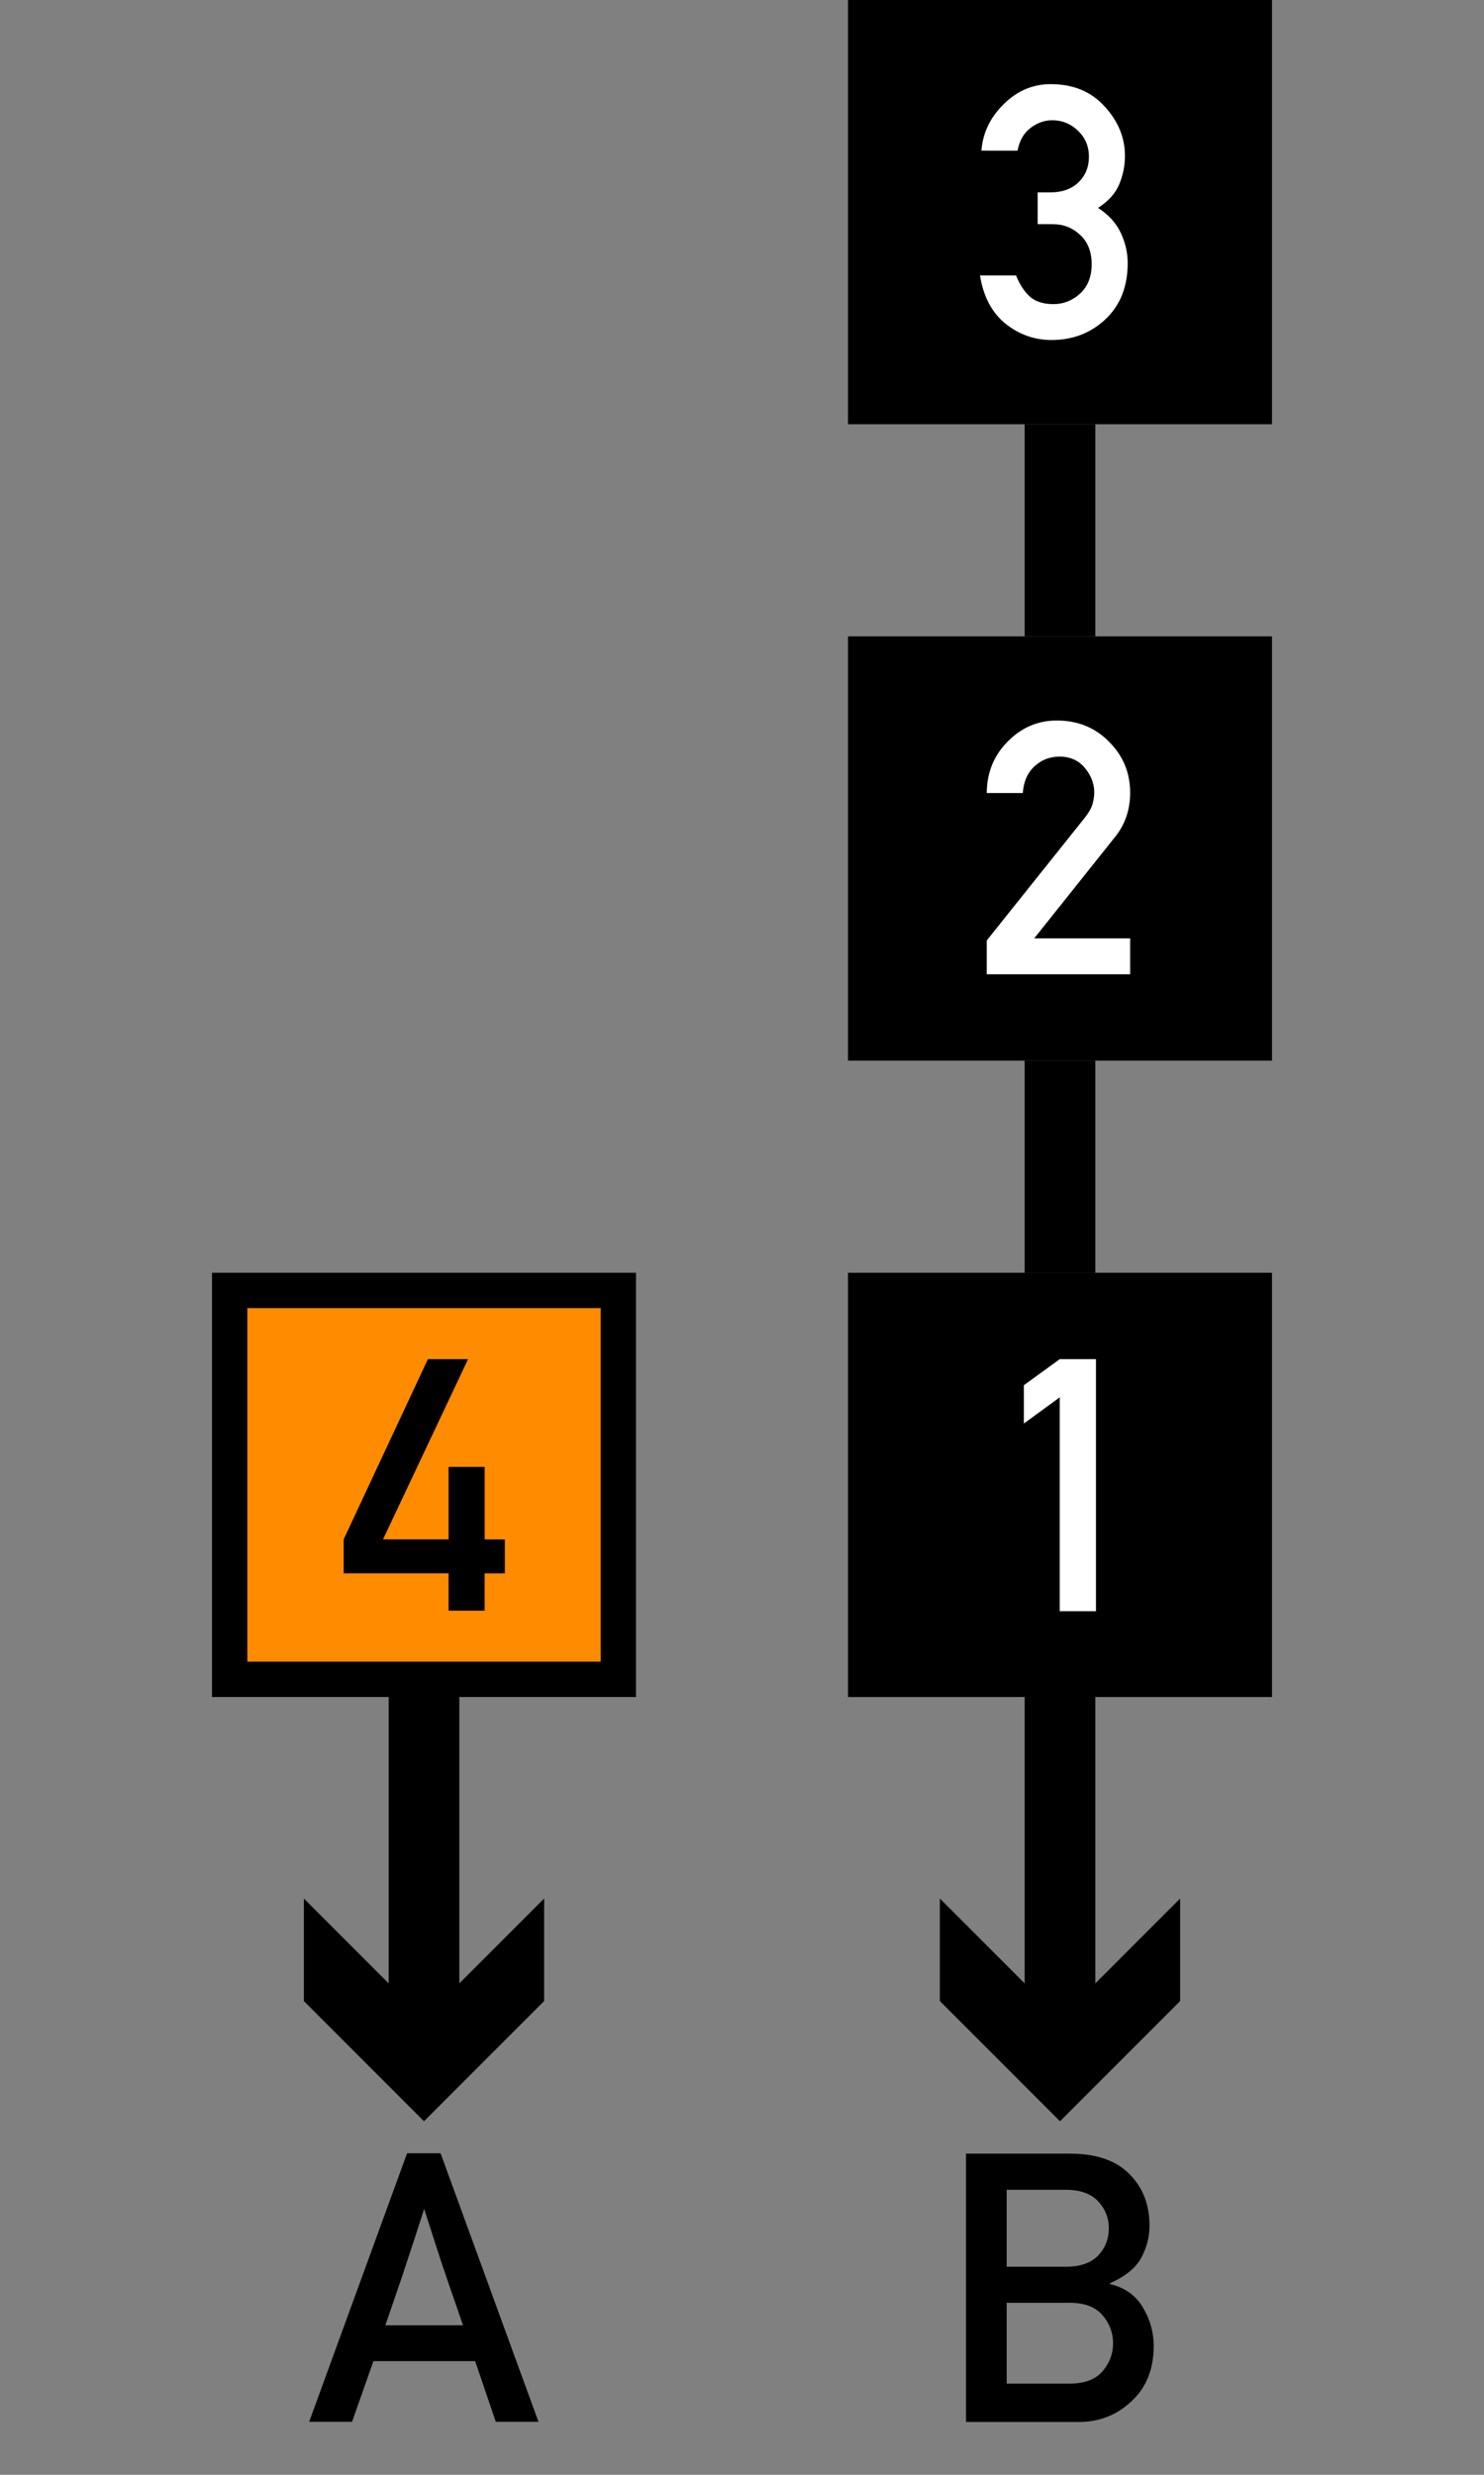 <svg xmlns="http://www.w3.org/2000/svg" xmlns:svg="http://www.w3.org/2000/svg" id="Layer_1" width="42" height="70" x="0" y="0" version="1.1" viewBox="0 0 42 70" xml:space="preserve"><rect x="0" y="0" width="42" height="70" fill="#808080" stroke="none"/><style id="style2" type="text/css"/><path style="fill:#000;fill-opacity:1" id="rect61" d="M 24,36 H 36 V 48 H 24 Z"/><g style="font-size:10px;font-family:AlteDIN1451Mittelschrift;fill:#fff;fill-opacity:1" id="text63" aria-label="1" transform="translate(28.313,45.553)"><path style="font-size:10px;font-family:AlteDIN1451Mittelschrift;fill:#fff;fill-opacity:1" id="path841" d="M 1.68,0.02 V -6.03 l -1.016,0.742 v -1.084 l 1.016,-0.737 h 1.025 v 7.129 z"/></g><path style="fill:#000;fill-opacity:1" id="rect67" d="M 24,0 H 36 V 12 H 24 Z"/><g style="font-size:10px;font-family:AlteDIN1451Mittelschrift;fill:#fff;fill-opacity:1" id="text69" aria-label="3" transform="translate(27.6,9.553)"><path style="font-size:10px;font-family:AlteDIN1451Mittelschrift;fill:#fff;fill-opacity:1" id="path845" d="m 1.768,-3.213 v -0.898 h 0.352 q 0.508,0 0.801,-0.283 0.298,-0.288 0.298,-0.728 0,-0.435 -0.308,-0.732 -0.308,-0.298 -0.732,-0.298 -0.322,0 -0.61,0.215 -0.288,0.215 -0.371,0.645 H 0.176 Q 0.234,-6.045 0.806,-6.606 1.377,-7.173 2.139,-7.173 q 0.952,0 1.523,0.63 0.576,0.625 0.576,1.401 0,0.41 -0.161,0.801 -0.161,0.386 -0.601,0.669 0.449,0.288 0.645,0.708 0.195,0.42 0.195,0.85 0,0.996 -0.625,1.587 -0.625,0.591 -1.533,0.591 -0.723,0 -1.304,-0.464 -0.576,-0.469 -0.718,-1.362 H 1.157 q 0.142,0.366 0.381,0.591 0.239,0.22 0.679,0.22 0.425,0 0.752,-0.298 0.327,-0.303 0.327,-0.83 0,-0.532 -0.327,-0.83 -0.322,-0.303 -0.771,-0.303 z"/></g><path style="fill:#000;fill-opacity:1" id="rect199" d="M 24,18 H 36 V 30 H 24 Z"/><g style="font-size:10px;font-family:AlteDIN1451Mittelschrift;fill:#fff;fill-opacity:1" id="text201" aria-label="2" transform="translate(27.6,27.553)"><path style="font-size:10px;font-family:AlteDIN1451Mittelschrift;fill:#fff;fill-opacity:1" id="path849" d="M 0.327,0.005 V -0.952 L 3.11,-4.434 q 0.161,-0.205 0.21,-0.376 0.049,-0.171 0.049,-0.332 0,-0.371 -0.264,-0.688 -0.264,-0.322 -0.718,-0.322 -0.415,0 -0.713,0.278 -0.293,0.273 -0.327,0.752 H 0.327 q 0.005,-0.864 0.591,-1.455 0.586,-0.596 1.392,-0.596 0.889,0 1.479,0.601 0.596,0.596 0.596,1.44 0,0.723 -0.425,1.25 l -2.29,2.871 h 2.715 v 1.016 z"/></g><path id="line366" d="m 12,48.011 v 9.689" style="fill:none;stroke:#000;stroke-width:2;stroke-linecap:round;stroke-miterlimit:10;stroke-opacity:1"/><path id="line368" d="m 30,48.011 v 9.689" style="fill:none;stroke:#000;stroke-width:2;stroke-linecap:round;stroke-miterlimit:10;stroke-opacity:1"/><g style="stroke:none;fill:#000;fill-opacity:1" id="g380" transform="translate(-9,9)"><g style="stroke:none;fill:#000;fill-opacity:1" id="g378"><path id="line372" d="m 21,42 v 6.7" style="fill:#000;stroke:none;stroke-width:2;stroke-miterlimit:10;fill-opacity:1"/><g style="stroke:none;fill:#000;fill-opacity:1" id="g376"><path id="polygon374" d="m 17.6,44.7 3.4,3.4 3.4,-3.4 v 2.9 L 21,51 17.6,47.6 Z" style="fill:#000;stroke:none;fill-opacity:1"/></g></g></g><path id="line444" d="m 30,30 v 6" style="fill:none;stroke:#000;stroke-width:2;stroke-miterlimit:10;stroke-opacity:1"/><g style="stroke:none;fill:#000;fill-opacity:1" id="g852" transform="translate(9,9)"><g style="stroke:none;fill:#000;fill-opacity:1" id="g850"><path style="fill:#000;stroke:none;stroke-width:2;stroke-miterlimit:10;fill-opacity:1" id="path843" d="m 21,42 v 6.7"/><g style="stroke:none;fill:#000;fill-opacity:1" id="g848"><path style="fill:#000;stroke:none;fill-opacity:1" id="path846" d="m 17.6,44.7 3.4,3.4 3.4,-3.4 v 2.9 L 21,51 17.6,47.6 Z"/></g></g></g><g id="text856" aria-label="A" style="font-style:normal;font-variant:normal;font-weight:400;font-stretch:normal;font-size:10.667px;line-height:1.25;font-family:'Alte DIN 1451 Mittelschrift';-inkscape-font-specification:'Alte DIN 1451 Mittelschrift';letter-spacing:0;word-spacing:0;fill:#000;fill-opacity:1;stroke:none"><path id="path865" d="M 8.75,68.5 11.521,60.906 H 12.469 L 15.24,68.5 H 14.031 L 13.448,66.786 H 10.568 L 9.964,68.5 Z M 10.906,65.771 h 2.198 q -0.24,-0.703 -0.38,-1.099 -0.135,-0.401 -0.24,-0.708 -0.099,-0.307 -0.203,-0.625 -0.104,-0.318 -0.276,-0.859 -0.182,0.563 -0.292,0.901 -0.109,0.333 -0.214,0.646 -0.099,0.312 -0.234,0.698 -0.13,0.385 -0.359,1.047 z" style="fill:#000;fill-opacity:1"/></g><g id="text860" aria-label="B" style="font-style:normal;font-variant:normal;font-weight:400;font-stretch:normal;font-size:10.667px;line-height:1.25;font-family:'Alte DIN 1451 Mittelschrift';-inkscape-font-specification:'Alte DIN 1451 Mittelschrift';letter-spacing:0;word-spacing:0;fill:#000;fill-opacity:1;stroke:none"><path id="path862" d="m 27.34,68.505 v -7.589 h 2.943 q 1.109,0 1.677,0.573 0.573,0.568 0.573,1.464 0,0.469 -0.229,0.901 -0.229,0.432 -0.891,0.729 v 0.021 q 0.625,0.146 0.932,0.661 0.307,0.51 0.307,1.089 0,0.984 -0.63,1.568 -0.625,0.583 -1.479,0.583 z m 2.922,-3.37 h -1.771 v 2.286 h 1.771 q 0.641,0 0.938,-0.344 0.302,-0.349 0.302,-0.797 0,-0.448 -0.302,-0.797 -0.297,-0.349 -0.938,-0.349 z M 30.158,61.938 h -1.667 v 2.177 h 1.667 q 0.62,0 0.922,-0.318 0.302,-0.318 0.302,-0.771 0,-0.438 -0.302,-0.76 Q 30.778,61.938 30.158,61.938 Z" style="fill:#000;fill-opacity:1"/></g><path style="fill:none;stroke:#000;stroke-width:2;stroke-miterlimit:10;stroke-opacity:1" id="path847" d="m 30,12 v 6"/><path style="fill:#ff8b00;stroke:#000;stroke-width:1;stroke-opacity:1" id="rect235" d="m 6.5,36.5 h 11 v 11 h -11 z"/><g style="font-size:10px;font-family:AlteDIN1451Mittelschrift;stroke:none;stroke-opacity:1" id="text237" aria-label="4" transform="translate(9.6,45.553)"><path style="font-size:10px;font-family:AlteDIN1451Mittelschrift;stroke:none;stroke-opacity:1" id="path853" d="M 0.127,-1.05 V -2.012 L 2.51,-7.109 H 3.647 L 1.24,-2.012 H 3.096 V -4.062 h 1.021 v 2.051 H 4.688 v 0.962 H 4.116 V 0.005 H 3.096 V -1.05 Z"/></g></svg>